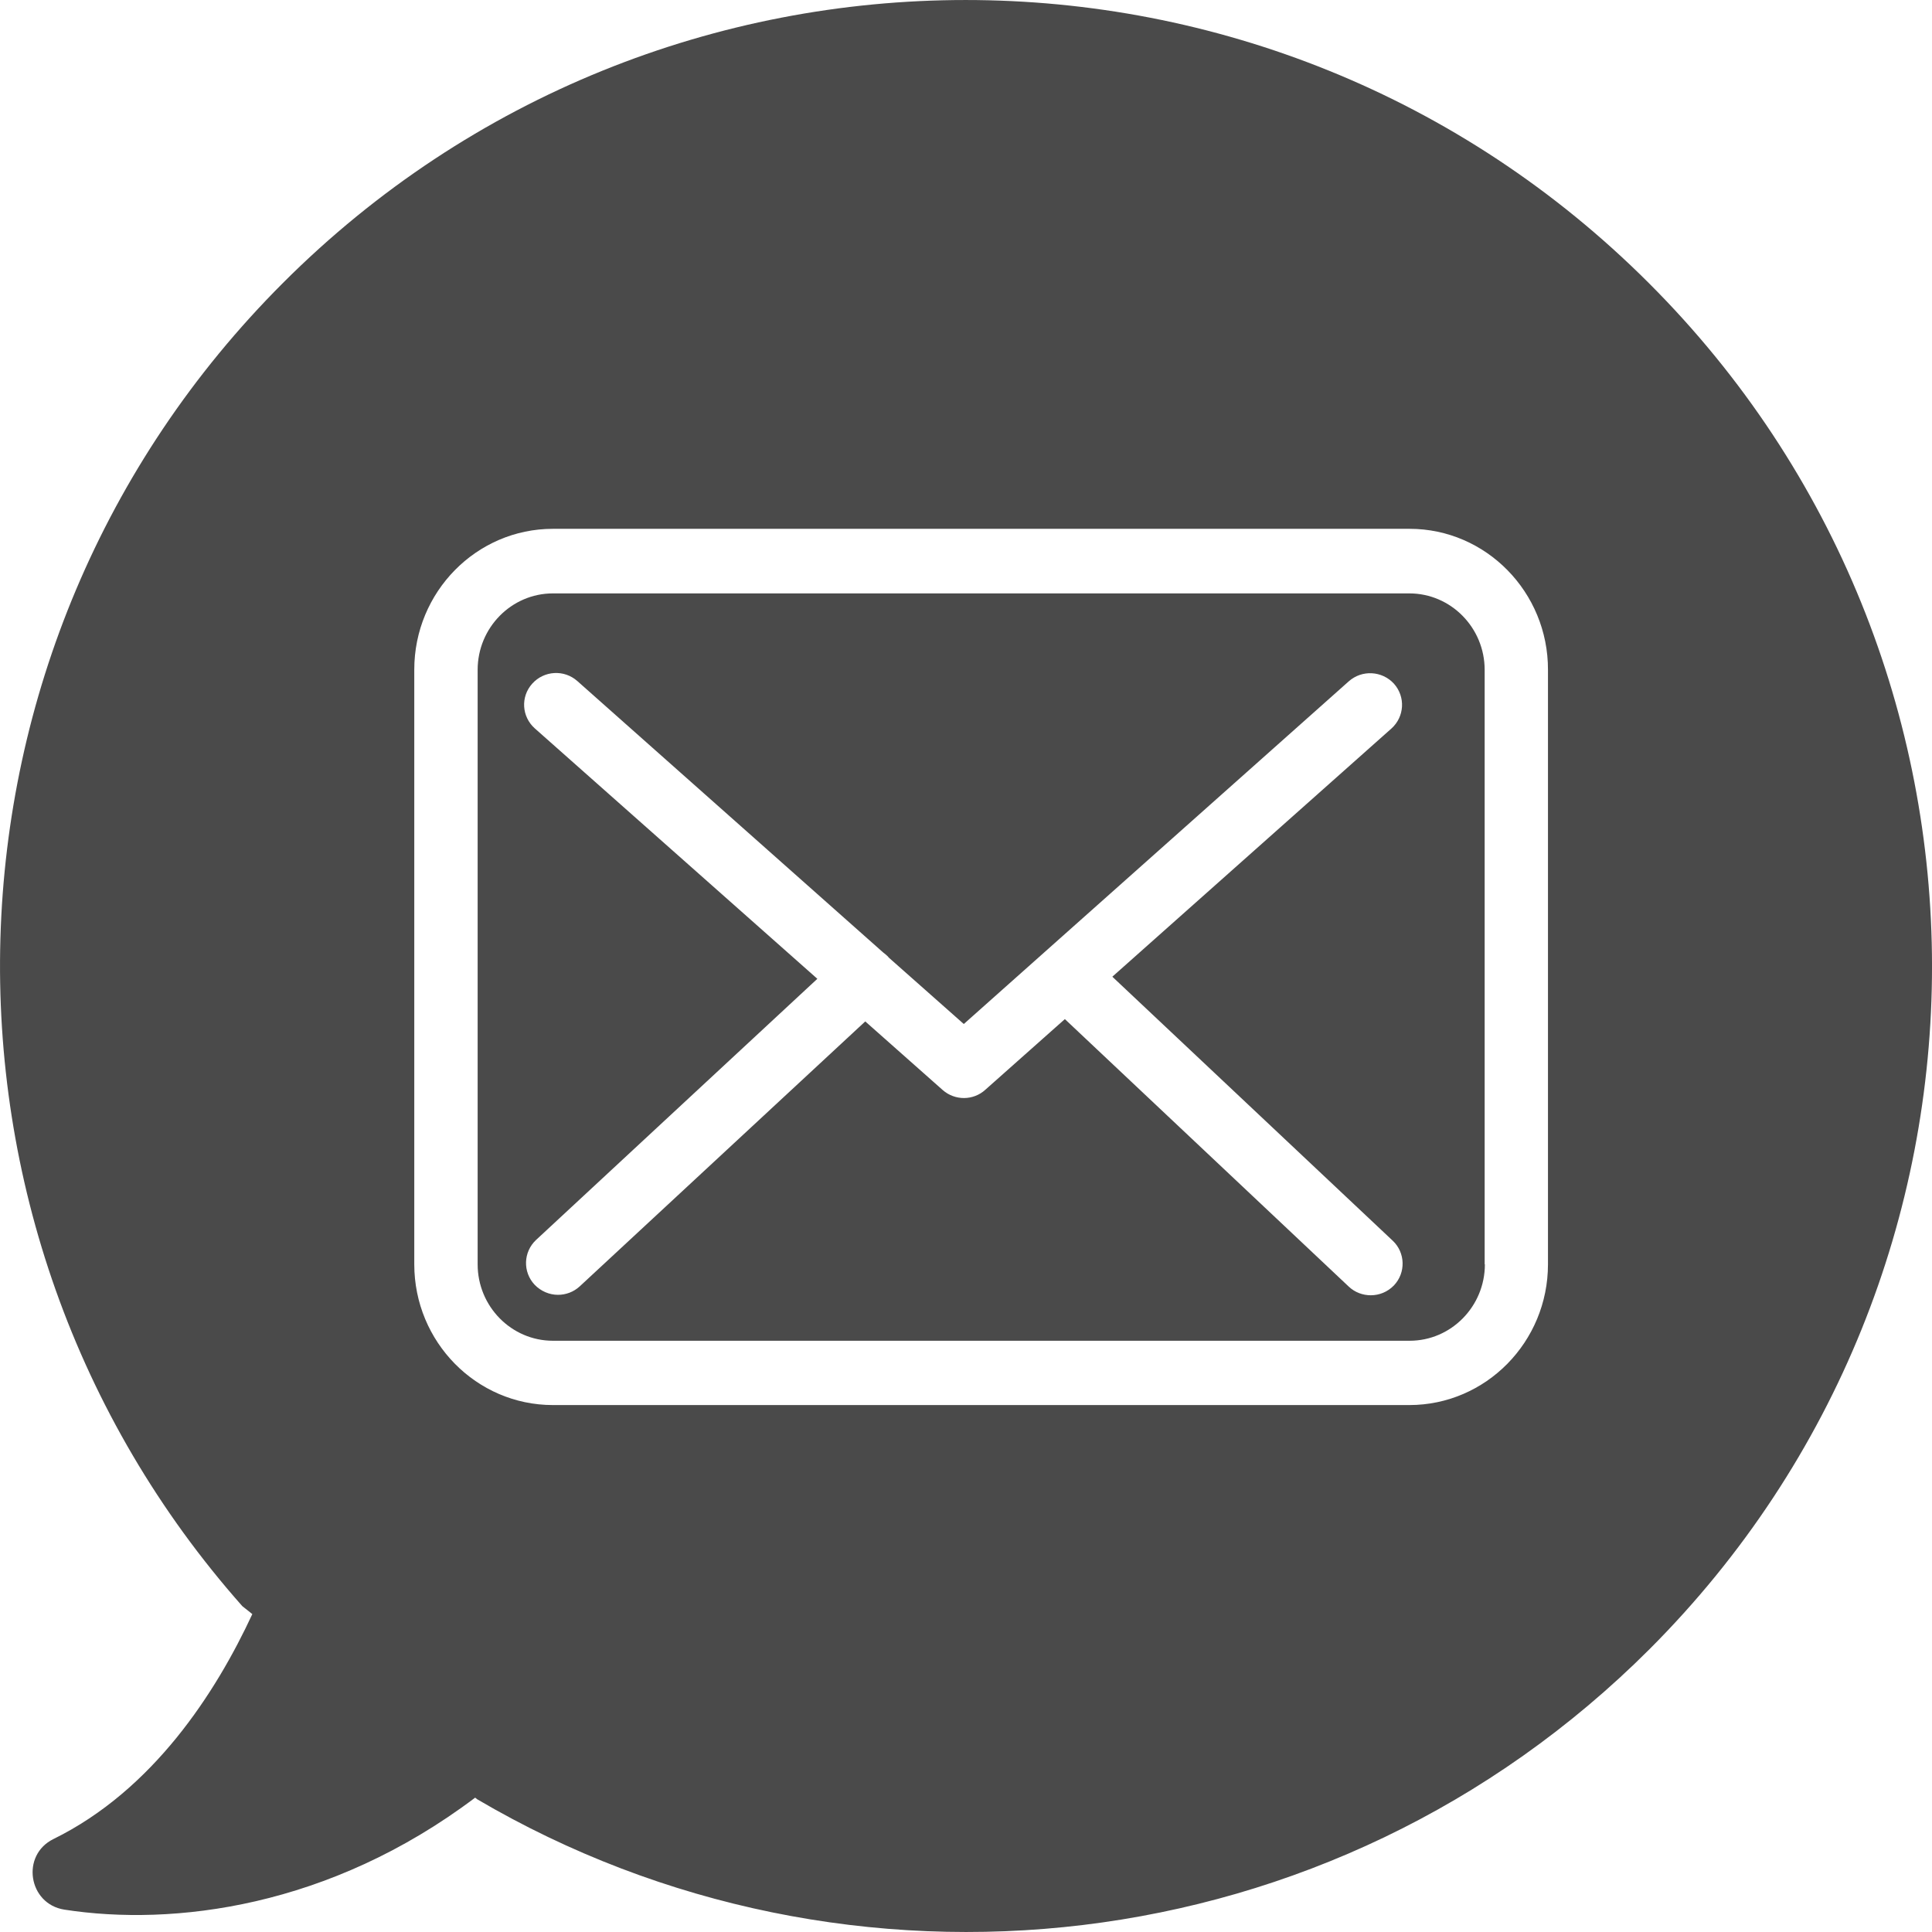 <?xml version="1.0" encoding="UTF-8"?>
<svg width="35px" height="35px" viewBox="0 0 35 35" version="1.1" xmlns="http://www.w3.org/2000/svg" xmlns:xlink="http://www.w3.org/1999/xlink">
    <!-- Generator: Sketch 47.1 (45422) - http://www.bohemiancoding.com/sketch -->
    <title>002-speech-bubble copy 3</title>
    <desc>Created with Sketch.</desc>
    <defs></defs>
    <g id="Page-1" stroke="none" stroke-width="1" fill="none" fill-rule="evenodd">
        <g id="Pricing" transform="translate(-1239, -828)">
            <g id="002-speech-bubble-copy-3" transform="translate(1239, 828)">
                <path d="M29.87,5.128 C23.032,-1.709 11.954,-1.709 5.124,5.128 C-1.452,11.704 -1.699,22.222 4.389,29.096 L4.571,29.241 C3.909,30.667 2.774,32.427 0.97,33.315 C0.373,33.606 0.512,34.493 1.167,34.595 C3.138,34.9 5.967,34.558 8.608,32.566 L8.644,32.595 C15.351,36.537 24.123,35.635 29.885,29.874 C36.708,23.044 36.708,11.958 29.87,5.128 Z M25.536,9.58 L10.017,9.58 C8.631,9.58 7.505,10.724 7.505,12.131 L7.505,22.904 C7.505,24.311 8.631,25.454 10.017,25.454 L25.531,25.454 C26.917,25.454 28.043,24.311 28.043,22.904 L28.043,12.135 C28.047,10.729 26.921,9.58 25.536,9.58 Z M26.9,22.904 C26.9,23.668 26.288,24.289 25.536,24.289 L10.017,24.289 C9.265,24.289 8.653,23.668 8.653,22.904 L8.653,12.135 C8.653,11.372 9.265,10.75 10.017,10.75 L25.531,10.75 C26.284,10.75 26.896,11.372 26.896,12.135 L26.896,22.904 L26.9,22.904 Z M20.151,17.694 L25.209,13.196 C25.444,12.983 25.465,12.623 25.252,12.385 C25.038,12.152 24.674,12.13 24.434,12.343 L17.46,18.551 L16.099,17.346 C16.095,17.342 16.091,17.337 16.091,17.333 C16.06,17.303 16.031,17.278 15.996,17.252 L10.459,12.338 C10.22,12.126 9.856,12.147 9.642,12.385 C9.428,12.623 9.45,12.983 9.689,13.196 L14.807,17.732 L9.711,22.463 C9.48,22.68 9.467,23.041 9.685,23.274 C9.8,23.393 9.954,23.457 10.108,23.457 C10.25,23.457 10.391,23.406 10.502,23.304 L15.675,18.504 L17.079,19.748 C17.19,19.845 17.327,19.892 17.464,19.892 C17.601,19.892 17.742,19.841 17.849,19.743 L19.291,18.462 L24.434,23.308 C24.546,23.414 24.691,23.465 24.832,23.465 C24.986,23.465 25.136,23.406 25.252,23.287 C25.47,23.058 25.461,22.693 25.23,22.476 L20.151,17.694 Z" id="002-speech-bubble" fill="#4A4A4A"></path>
                <g id="envelope" transform="translate(10.161, 24.839)">
                    <g id="Group-3"></g>
                </g>
            </g>
        </g>
    </g>
</svg>